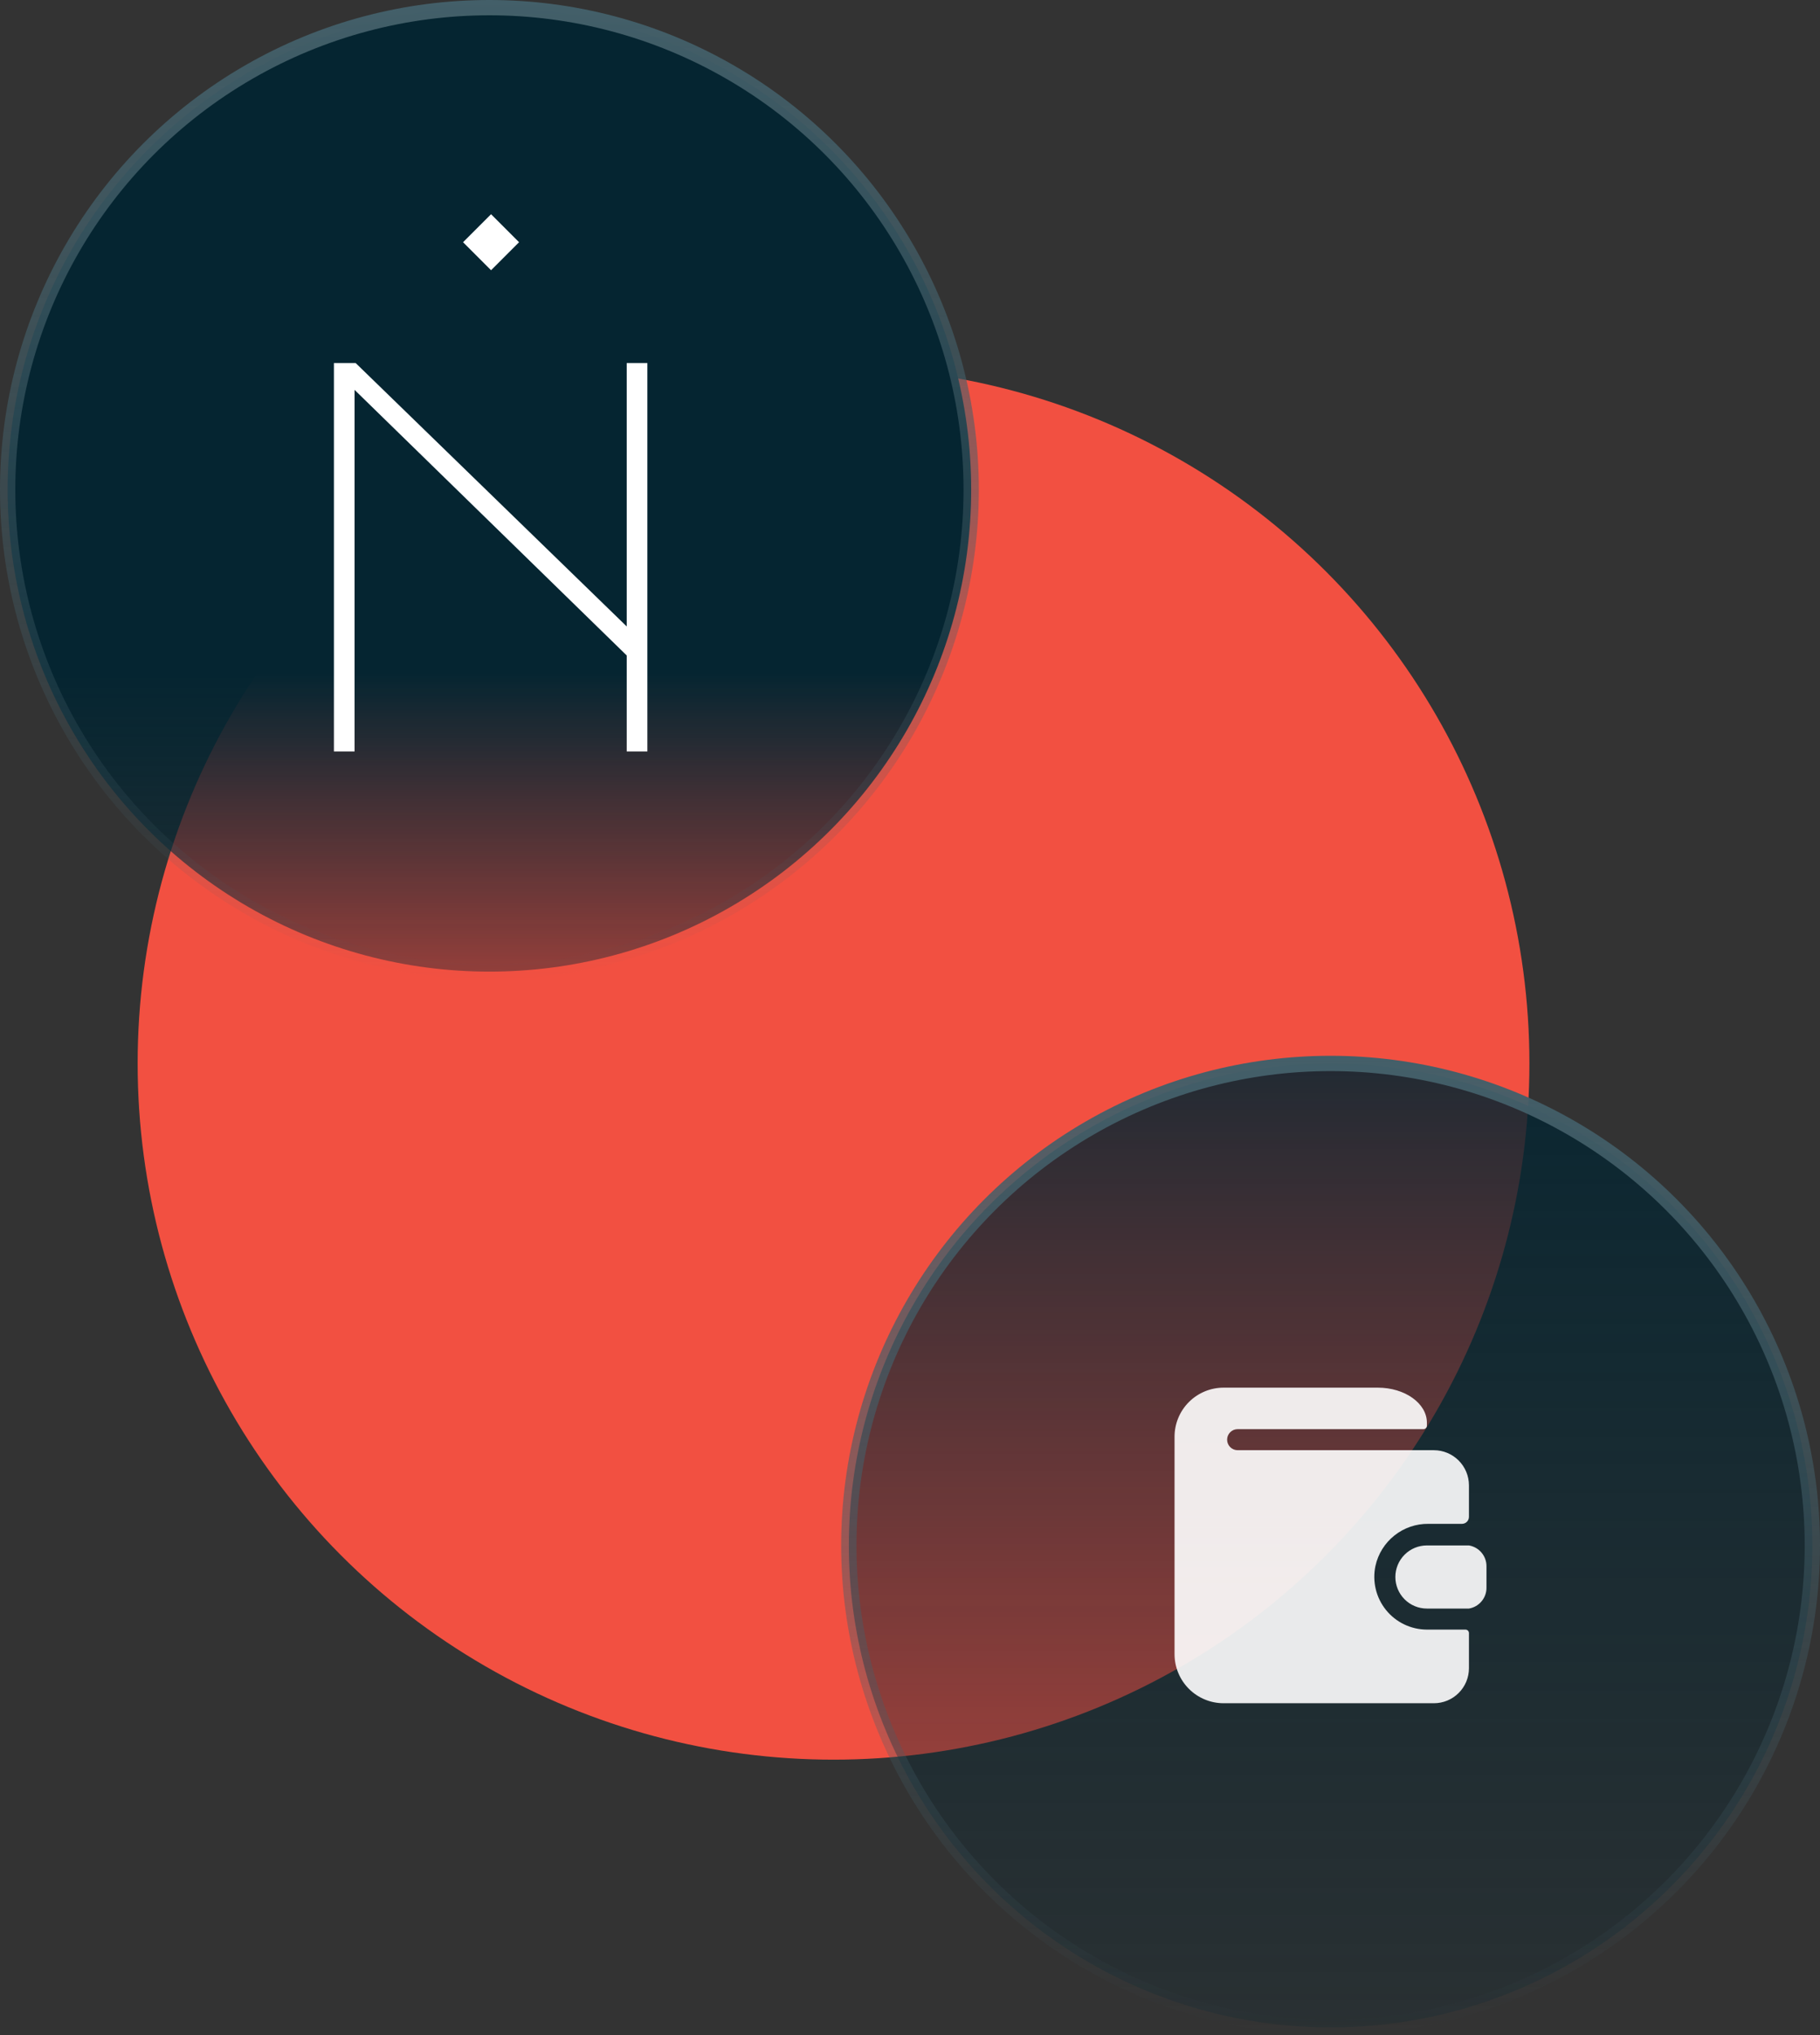 <svg width="119" height="133" viewBox="0 0 119 133" fill="none" xmlns="http://www.w3.org/2000/svg">
<rect x="0" y="0" width="119" height="133" fill="#333333" stroke="none"/>
<circle cx="54.5" cy="69.5" r="45.5" fill="#F25041"/>
<circle cx="32" cy="32" r="31.5" fill="url(#paint0_linear_599_4320)" stroke="url(#paint1_linear_599_4320)"/>
<g clip-path="url(#clip0_599_4320)">
<path d="M21.833 49.109V23.728H23.256L40.978 40.941V23.728H42.328V49.109H40.978V42.837L23.183 25.479V49.109H21.833Z" fill="white"/>
<path fill-rule="evenodd" clip-rule="evenodd" d="M32.108 17.661L33.938 15.83L32.108 14L30.277 15.83L32.108 17.661Z" fill="white"/>
</g>
<circle cx="87" cy="101" r="31.5" fill="url(#paint2_linear_599_4320)" stroke="url(#paint3_linear_599_4320)"/>
<g opacity="0.9" clip-path="url(#clip1_599_4320)">
<path d="M93.297 106.5C92.785 106.499 92.279 106.383 91.816 106.162C91.354 105.941 90.947 105.619 90.624 105.22C90.302 104.821 90.073 104.356 89.953 103.857C89.834 103.359 89.827 102.84 89.933 102.338C90.106 101.551 90.545 100.848 91.177 100.347C91.808 99.846 92.592 99.578 93.398 99.588H95.589C95.711 99.588 95.827 99.54 95.913 99.454C95.999 99.368 96.047 99.252 96.047 99.13V97.067C96.045 96.46 95.803 95.879 95.374 95.45C94.944 95.02 94.363 94.778 93.756 94.776H80.922C80.74 94.776 80.565 94.703 80.436 94.575C80.307 94.445 80.235 94.271 80.235 94.088C80.235 93.906 80.307 93.731 80.436 93.602C80.565 93.473 80.74 93.401 80.922 93.401H93.068C93.129 93.401 93.187 93.377 93.23 93.334C93.273 93.291 93.297 93.232 93.297 93.172V92.979C93.297 91.714 91.858 90.688 90.089 90.688H80.006C79.584 90.688 79.167 90.77 78.778 90.932C78.389 91.093 78.035 91.329 77.737 91.627C77.135 92.229 76.797 93.045 76.797 93.896V108.104C76.797 108.955 77.135 109.771 77.737 110.373C78.035 110.671 78.389 110.907 78.778 111.068C79.167 111.23 79.584 111.312 80.006 111.312H93.756C94.057 111.312 94.355 111.253 94.633 111.138C94.911 111.023 95.163 110.854 95.376 110.641C95.589 110.428 95.758 110.176 95.873 109.898C95.988 109.62 96.047 109.322 96.047 109.021V106.729C96.047 106.668 96.023 106.61 95.98 106.567C95.937 106.524 95.879 106.5 95.818 106.5H93.297Z" fill="white"/>
<path d="M96.047 101H93.297C92.75 101 92.225 101.217 91.839 101.604C91.452 101.991 91.235 102.515 91.235 103.062C91.235 103.61 91.452 104.134 91.839 104.521C92.225 104.908 92.75 105.125 93.297 105.125H96.047C96.371 105.07 96.664 104.902 96.874 104.649C97.085 104.397 97.198 104.078 97.193 103.75V102.375C97.198 102.047 97.085 101.728 96.874 101.476C96.664 101.223 96.371 101.055 96.047 101Z" fill="white"/>
</g>
<defs>
<linearGradient id="paint0_linear_599_4320" x1="32" y1="43.978" x2="32" y2="73.512" gradientUnits="userSpaceOnUse">
<stop stop-color="#052531"/>
<stop offset="1" stop-color="#052531" stop-opacity="0.1"/>
</linearGradient>
<linearGradient id="paint1_linear_599_4320" x1="32" y1="0" x2="32" y2="64" gradientUnits="userSpaceOnUse">
<stop stop-color="#435F69"/>
<stop offset="1" stop-color="#435F69" stop-opacity="0"/>
</linearGradient>
<linearGradient id="paint2_linear_599_4320" x1="87" y1="58" x2="87" y2="142.512" gradientUnits="userSpaceOnUse">
<stop stop-color="#052531"/>
<stop offset="1" stop-color="#052531" stop-opacity="0.1"/>
</linearGradient>
<linearGradient id="paint3_linear_599_4320" x1="87" y1="69" x2="87" y2="133" gradientUnits="userSpaceOnUse">
<stop stop-color="#435F69"/>
<stop offset="1" stop-color="#435F69" stop-opacity="0"/>
</linearGradient>
<clipPath id="clip0_599_4320">
<rect width="20.5" height="35.143" fill="white" transform="translate(21.834 14)"/>
</clipPath>
<clipPath id="clip1_599_4320">
<rect width="22" height="22" fill="white" transform="translate(76 90)"/>
</clipPath>
</defs>
</svg>
